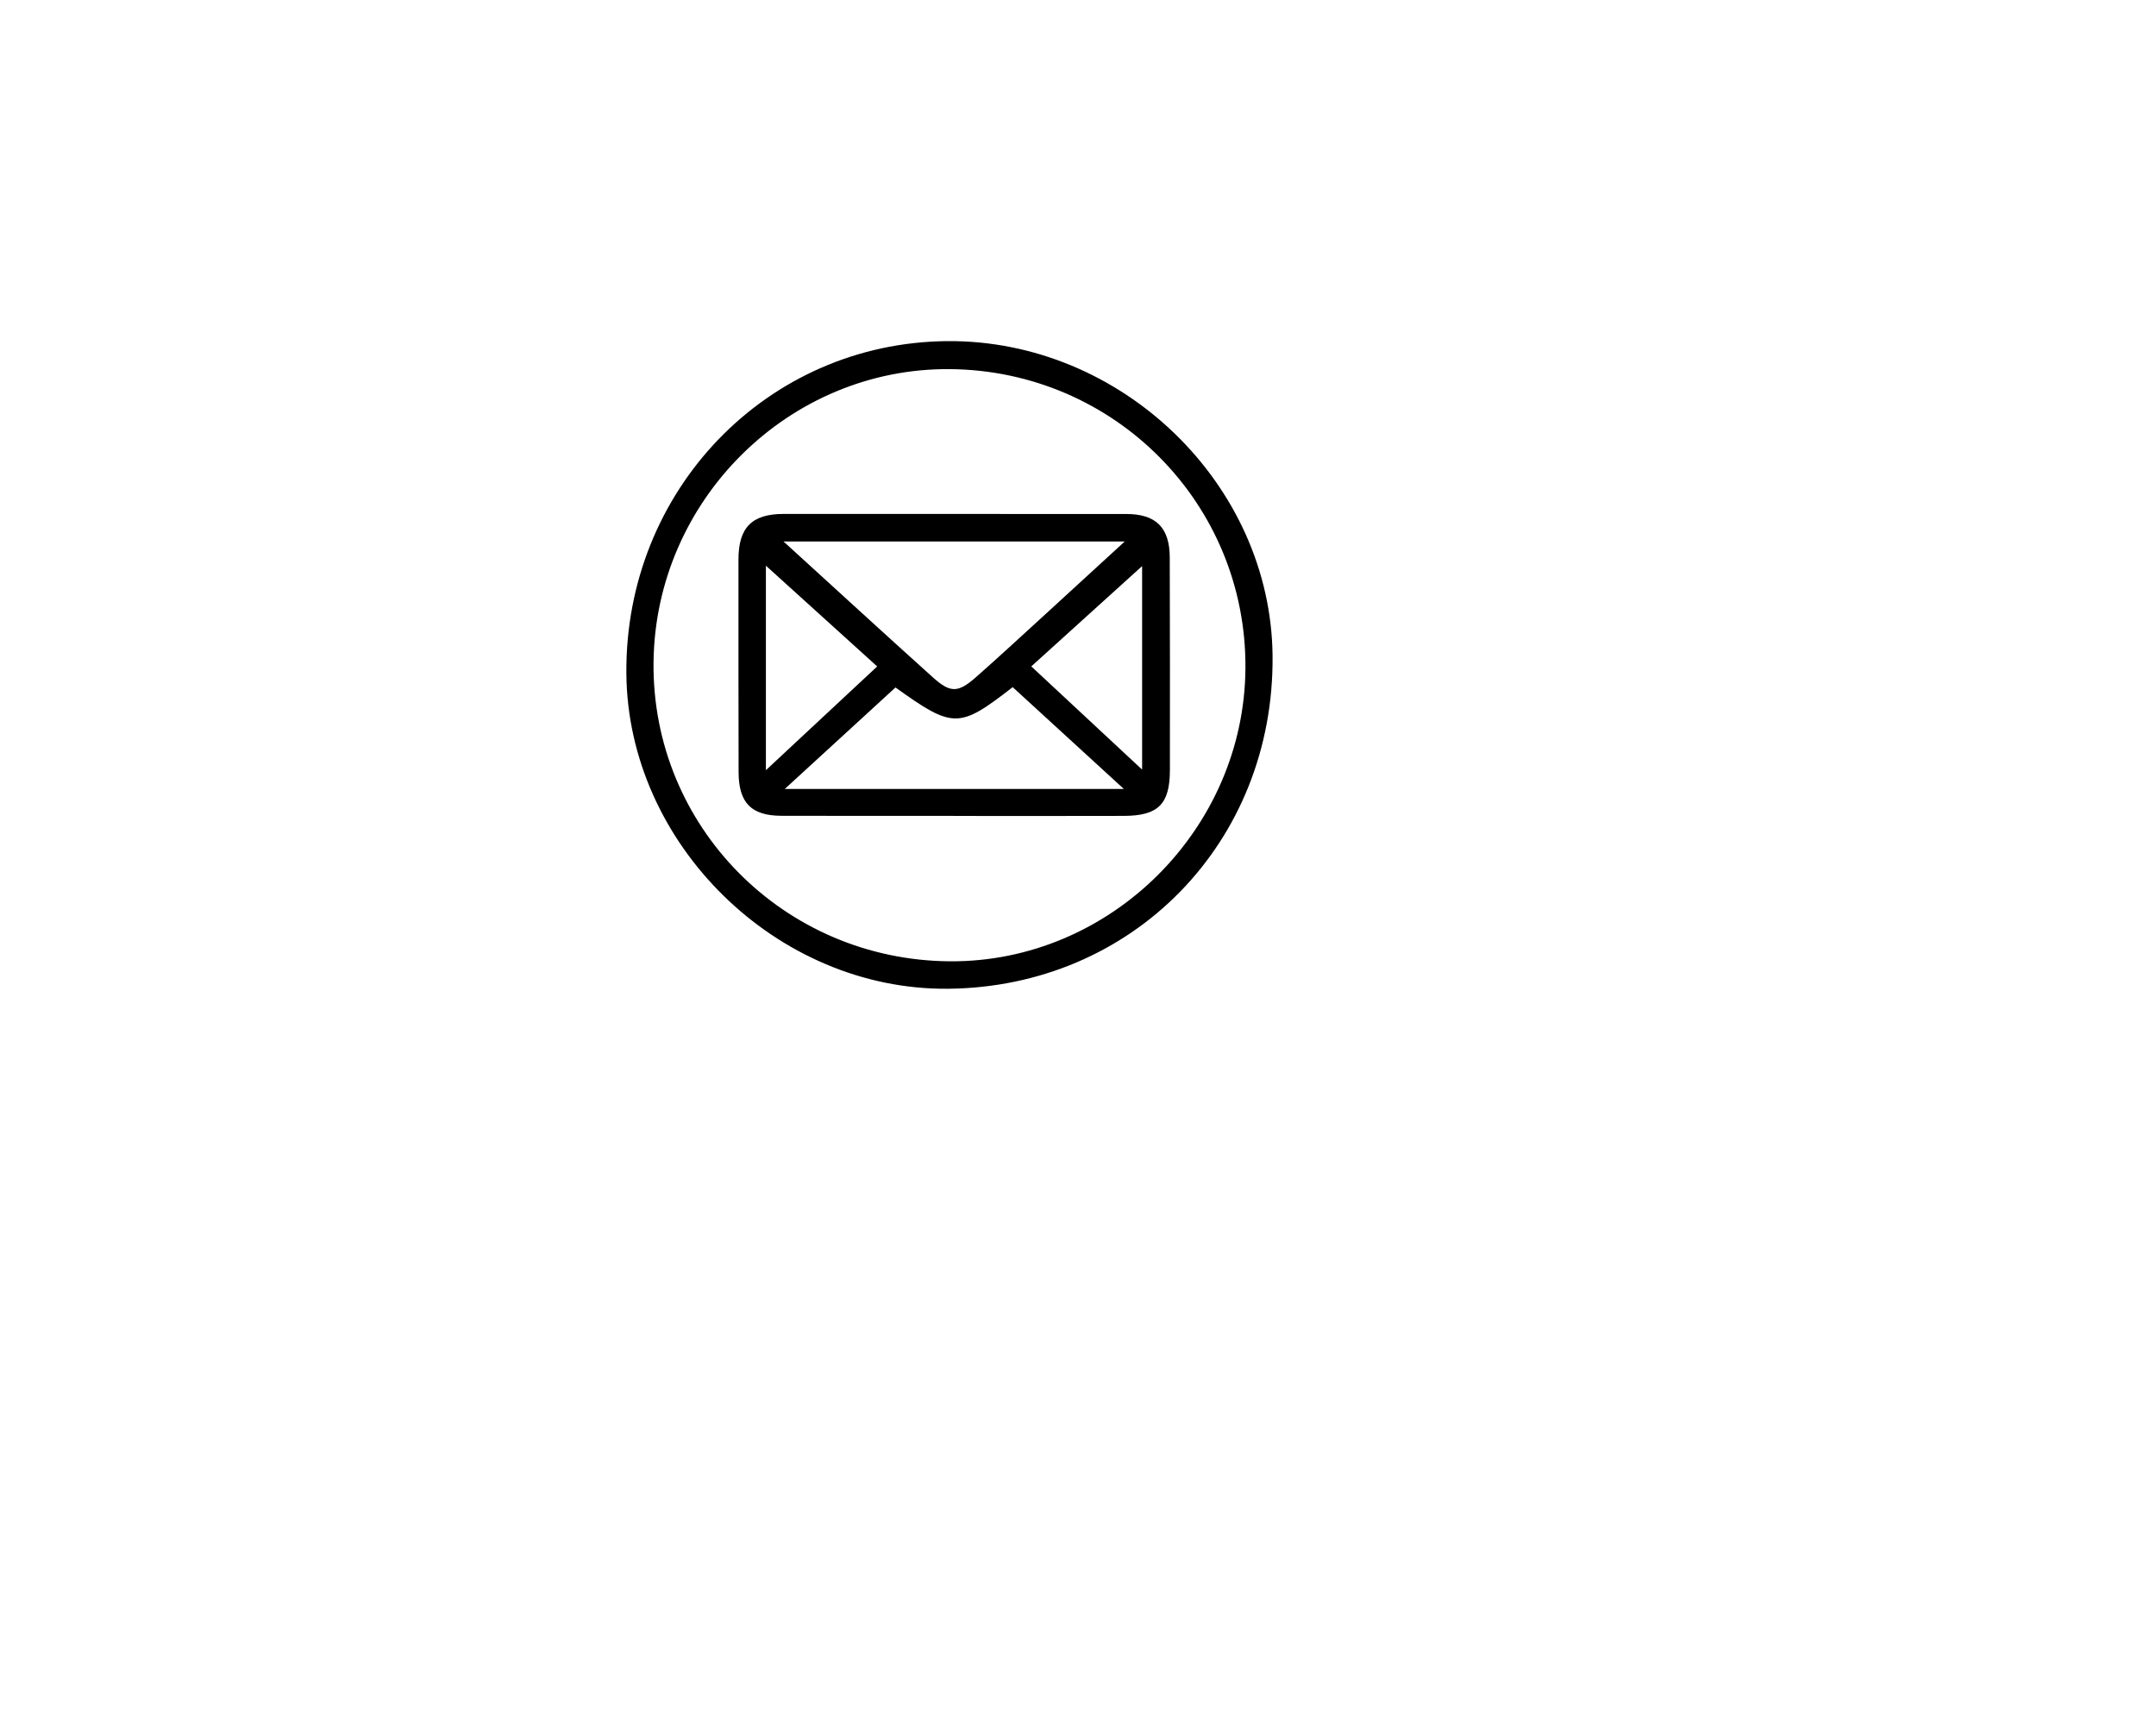 <?xml version="1.0" encoding="iso-8859-1"?>
<!-- Generator: Adobe Illustrator 23.0.3, SVG Export Plug-In . SVG Version: 6.00 Build 0)  -->
<svg version="1.1" id="Layer_1" xmlns="http://www.w3.org/2000/svg" xmlns:xlink="http://www.w3.org/1999/xlink" x="0px" y="0px"
	 viewBox="0 0 1280 1024" style="enable-background:new 0 0 1280 1024;" xml:space="preserve">
<g>
	<path d="M562.704,586.948c-101.536,0.87-189.993-85.858-190.837-187.108c-0.908-108.859,83.577-196.409,190.431-197.339
		c103.517-0.901,192.22,84.849,193.213,186.782C756.589,499.905,672.605,586.006,562.704,586.948z M563.908,570.654
		c95.241,0.668,174.995-78.533,175.501-174.286c0.515-97.425-77.744-176.447-175.536-177.247
		c-95.409-0.781-174.72,77.605-175.872,173.82C386.831,490.533,465.454,569.963,563.908,570.654z"/>
	<path d="M566.117,484.303c-34.037,0-68.074,0.068-102.111-0.027c-18.032-0.05-25.476-7.704-25.506-25.986
		c-0.069-42.064-0.12-84.128-0.077-126.191c0.019-19.048,8.053-27.02,26.898-27.019c67.753,0.004,135.505,0.019,203.258,0.035
		c17.696,0.004,25.845,8.009,25.894,25.857c0.115,42.062,0.161,84.125,0.089,126.188c-0.035,20.223-6.961,27.105-27.297,27.173
		c-33.716,0.113-67.432,0.031-101.148,0.031C566.117,484.343,566.117,484.323,566.117,484.303z M465.181,321.445
		c30.74,28.006,59.532,54.458,88.599,80.602c10.508,9.452,15.01,9.293,25.696-0.111c13.232-11.644,26.17-23.624,39.187-35.511
		c15.944-14.56,31.839-29.175,49.08-44.981C599.61,321.445,533.535,321.445,465.181,321.445z M667.217,468.345
		c-23.353-21.387-44.745-40.978-65.996-60.44c-31.818,24.73-35.323,24.734-69.578,0.192c-21.285,19.51-42.707,39.147-65.727,60.248
		C533.993,468.345,599.278,468.345,667.217,468.345z M612.262,395.593c22.196,20.663,43.403,40.407,65.805,61.262
		c0-40.936,0-79.94,0-120.815C655.494,356.469,634.255,375.69,612.262,395.593z M454.711,457.198
		c22.953-21.394,44.203-41.202,66.07-61.584c-21.919-19.841-43.316-39.21-66.07-59.807
		C454.711,377.023,454.711,415.954,454.711,457.198z"/>
</g>
</svg>
